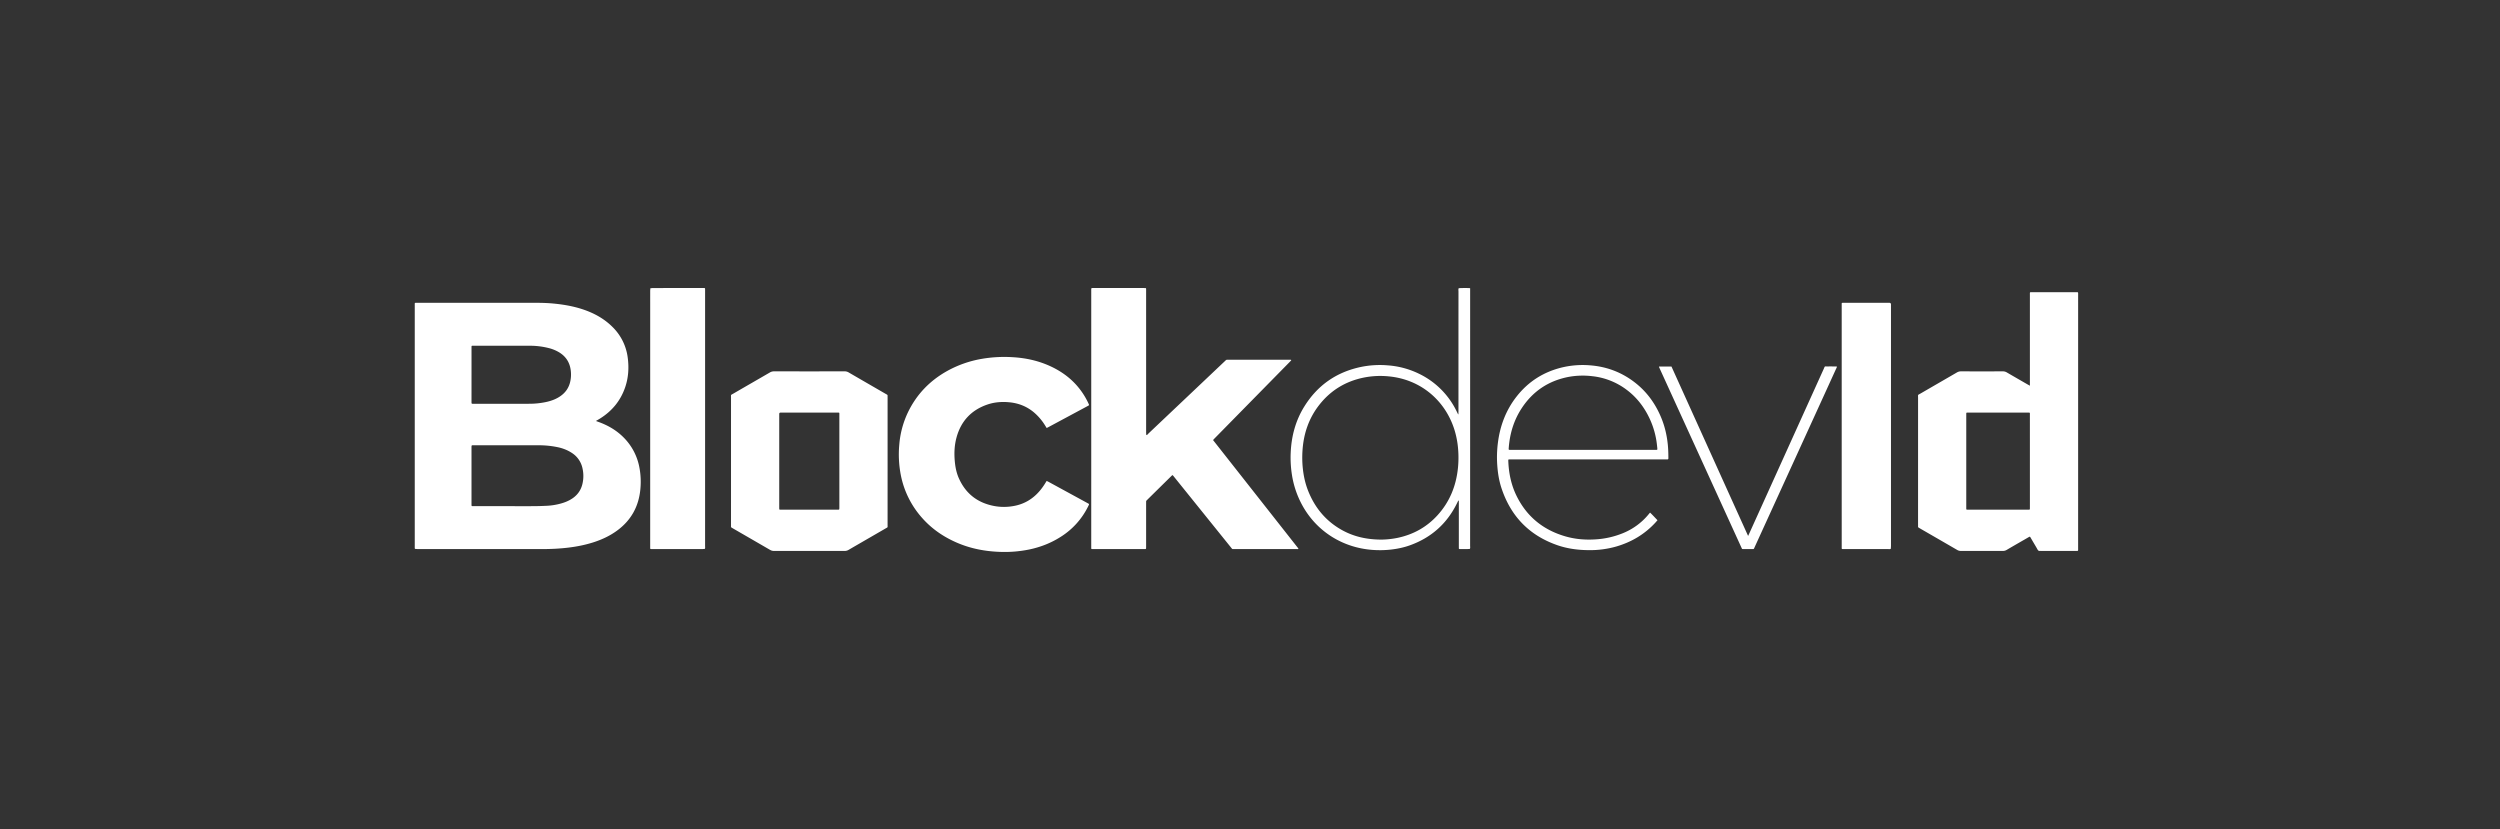 <svg xmlns="http://www.w3.org/2000/svg" width="217" height="72" fill="none"><rect width="100%" height="100%" fill="#333333" stroke="none"/><g fill="#fff" clip-path="url(#a)" style="mix-blend-mode:luminosity"><path d="m51.725 36.541.252.093c.834.303 1.58.745 2.201 1.386a4.954 4.954 0 0 1 1.333 2.623c.109.6.13 1.204.074 1.809-.138 1.5-.8 2.71-2.022 3.604-.65.476-1.371.805-2.137 1.043-.688.214-1.392.35-2.106.436-.765.092-1.532.126-2.301.126-3.581-.002-7.162-.001-10.743-.002-.084 0-.168-.01-.253-.016-.043-.08-.022-.167-.022-.25V26.549c0-.301-.039-.266.256-.266H46.4c.52 0 1.04.01 1.557.057 1.096.099 2.17.297 3.192.721.764.318 1.453.75 2.037 1.34a4.512 4.512 0 0 1 1.302 2.651c.116.888.06 1.763-.24 2.611-.403 1.144-1.137 2.024-2.163 2.665-.108.067-.22.13-.361.214Zm-7.385 7.394c.69 0 1.38.004 2.07-.001a26.3 26.3 0 0 0 1.088-.034 5.484 5.484 0 0 0 1.136-.181c.38-.1.742-.244 1.068-.469.428-.294.71-.694.84-1.196.118-.461.124-.927.02-1.395a2.087 2.087 0 0 0-.86-1.302 3.387 3.387 0 0 0-.423-.247 3.71 3.71 0 0 0-.887-.297 8.017 8.017 0 0 0-1.696-.163c-1.615-.002-3.23 0-4.846 0h-.769c-.035 0-.072-.003-.106.004-.016.003-.037.026-.04.042a.715.715 0 0 0-.008.127v4.931c0 .199-.002.18.19.18h3.223v.001Zm-.494-8.888c.683 0 1.366.002 2.05 0a7.005 7.005 0 0 0 1.566-.166c.426-.099.83-.249 1.19-.503.438-.308.723-.718.842-1.242.076-.336.09-.674.043-1.017-.09-.662-.414-1.17-.982-1.523a3.302 3.302 0 0 0-.88-.372 6.683 6.683 0 0 0-1.774-.213H41.14l-.15.001c-.044.001-.06.028-.062.069v.106l-.001 4.676c0 .201.001.184.186.184h2.733ZM105.292 38.197l7.412 9.418c-.025.07-.076.043-.113.043-.605.002-1.21.002-1.815.002l-3.61-.001c-.239 0-.175.036-.335-.161l-4.93-6.12-.081-.1c-.038-.042-.057-.042-.105.002a2903.375 2903.375 0 0 0-2.085 2.054c-.025.024-.048.052-.075.075a.188.188 0 0 0-.072.168c.004.05 0 .1 0 .15v3.695c0 .064 0 .128-.006.192-.002.015-.024.038-.04.041-.034.007-.07.005-.106.005h-4.464l-.085-.002c-.044-.002-.061-.028-.062-.068V25.269c0-.072-.003-.143.004-.214.001-.019.032-.046.052-.05.05-.007.1-.004.15-.004h4.357l.128.001c.055 0 .073.032.072.081v.193l.001 12.26c0 .076.01.152.016.228.095-.006.136-.088.194-.143 2.203-2.084 4.405-4.17 6.607-6.257.026-.024.053-.047.077-.073a.199.199 0 0 1 .172-.067c.042.003.085 0 .128 0h5.169c.064 0 .128 0 .192.004.012 0 .028.01.033.021.005.01.004.03-.003.038a4.053 4.053 0 0 1-.132.14l-3.967 4.037-2.56 2.605-.118.128ZM176.195 33.48v-7.868c0-.287-.032-.25.248-.25 1.232-.002 2.463-.001 3.695-.001h.107c.133.002.134.003.137.126v.128l-.001 21.954c0 .287.032.25-.248.25h-2.968c-.029 0-.058-.003-.086 0-.102.013-.167-.023-.22-.119-.14-.256-.293-.504-.44-.756a23.998 23.998 0 0 1-.183-.313c-.026-.044-.058-.057-.105-.03-.148.087-.296.171-.444.257-.505.291-1.011.581-1.514.877a.6.6 0 0 1-.321.086 766.501 766.501 0 0 0-3.652 0 .609.609 0 0 1-.321-.089c-1.077-.625-2.155-1.246-3.232-1.869-.019-.01-.036-.024-.056-.032-.086-.034-.116-.096-.104-.185.005-.043 0-.086 0-.128l.001-10.977c0-.32-.048-.232.226-.39 1.046-.607 2.094-1.21 3.139-1.818a.682.682 0 0 1 .36-.1c1.211.004 2.421.004 3.631 0 .126 0 .233.027.341.09.596.348 1.194.691 1.792 1.036l.218.121Zm0 6.55-.001-3.99c0-.253.033-.225-.228-.225h-5.059l-.17.001c-.043 0-.063.025-.064.066l-.001.107v8.068c0 .2-.01.183.186.183h5.144c.043 0 .085 0 .128-.002.042-.002.063-.026.064-.067l.001-.192V40.03ZM77.043 40.008l-.001 5.53c0 .277.04.208-.197.345-1.064.617-2.13 1.23-3.194 1.849a.65.65 0 0 1-.342.09c-2.043-.004-4.087-.004-6.13 0a.651.651 0 0 1-.34-.094c-1.071-.621-2.143-1.24-3.214-1.859-.031-.018-.061-.037-.093-.052-.057-.028-.086-.07-.081-.135.004-.05 0-.1 0-.15l.001-11.019c0-.28-.043-.206.196-.345 1.058-.614 2.118-1.224 3.176-1.837a.687.687 0 0 1 .362-.098c2.043.003 4.086.003 6.129 0a.65.65 0 0 1 .342.09c1.07.622 2.141 1.24 3.213 1.86l.111.062c.04.023.063.055.062.103-.002.057 0 .114 0 .171v5.488Zm-4.187.023v-3.993c0-.255.033-.223-.23-.223h-4.868c-.08.001-.12.04-.121.118v8.093c0 .05 0 .1.002.15.001.043.027.061.068.062l.085.001h4.911c.036 0 .072.002.107-.005.016-.003.038-.025.04-.04.006-.063.006-.127.006-.191V40.03ZM90.851 41.745c.058.027.109.05.157.076l3.372 1.839c.183.1.175.08.082.27a6.497 6.497 0 0 1-2.428 2.69c-.839.53-1.75.88-2.72 1.08a10.68 10.68 0 0 1-2.548.202c-1.248-.046-2.459-.273-3.614-.758-1.198-.504-2.253-1.213-3.116-2.192a7.838 7.838 0 0 1-1.85-3.742 9.318 9.318 0 0 1-.13-2.593 8.021 8.021 0 0 1 .763-2.847c.757-1.562 1.91-2.746 3.424-3.584a9.501 9.501 0 0 1 2.924-1.029 11.533 11.533 0 0 1 2.701-.154c1.198.065 2.35.323 3.437.848 1.065.515 1.958 1.234 2.631 2.215.206.3.385.615.538.945l.043.097c.018.038.01.068-.026.09a3.279 3.279 0 0 1-.111.062l-3.384 1.817-.143.074c-.04-.062-.078-.121-.114-.18a4.762 4.762 0 0 0-1.037-1.212c-.614-.5-1.32-.77-2.106-.842-.647-.06-1.285-.012-1.897.199-1.388.477-2.282 1.433-2.67 2.847-.187.679-.217 1.375-.153 2.076.046.513.146 1.015.358 1.486.575 1.285 1.558 2.075 2.933 2.37.662.143 1.33.138 1.992-.008.826-.183 1.51-.61 2.063-1.249.197-.226.368-.47.524-.726.032-.054.067-.107.105-.168ZM61.202 36.335l-.001 11.063c0 .082.024.169-.025.247-.077.005-.154.014-.23.014H56.63c-.213 0-.192.018-.194-.195v-.107l.001-22.085c0-.083.01-.167.017-.25.083-.008.166-.02.249-.02C58.114 25 59.523 25 60.933 25h.106c.17-.001.164-.003.163.163v11.172ZM159.86 36.974V26.423c-.002-.137 0-.14.142-.14H163.996c.093.002.14.05.141.144v20.954c0 .084-.01.168-.015.252-.086.052-.179.025-.269.026-1.267.002-2.534 0-3.802 0-.213 0-.191.019-.191-.197V36.975Z"/><path d="M126.59 35.982c.002-.125.004-.2.004-.275 0-3.467 0-6.934.002-10.4 0-.097-.025-.197.021-.29.092-.006.183-.014.275-.015.185-.002.37-.002.555 0 .049 0 .097.007.161.013v3.654c0 6.236 0 12.472-.002 18.708 0 .09.026.184-.025.27-.085.004-.169.011-.254.012-.207.002-.413 0-.619 0-.051 0-.081-.017-.08-.073.001-.064-.001-.128-.001-.192v-3.737l-.002-.192c0-.005-.008-.013-.012-.013-.012 0-.032 0-.036.006-.039.075-.076.152-.113.228-.866 1.765-2.227 2.978-4.076 3.644-.55.198-1.12.315-1.703.378a8.623 8.623 0 0 1-1.535.025c-2.604-.186-4.865-1.604-6.113-3.877a8.054 8.054 0 0 1-.892-2.61 9.658 9.658 0 0 1-.113-1.936c.061-1.44.418-2.796 1.184-4.027 1.155-1.858 2.813-2.999 4.952-3.44a8.113 8.113 0 0 1 2.272-.131 7.39 7.39 0 0 1 2.705.717 6.998 6.998 0 0 1 3.313 3.32c.025.05.048.102.074.153.006.012.016.023.058.08Zm-6.712 10.857a7.575 7.575 0 0 0 1.48-.163c1.348-.294 2.498-.937 3.425-1.96 1.044-1.15 1.601-2.52 1.763-4.057a8.878 8.878 0 0 0 .012-1.748 7.661 7.661 0 0 0-.307-1.589c-.779-2.509-2.877-4.38-5.697-4.652a7.32 7.32 0 0 0-2.23.115c-1.526.322-2.787 1.082-3.763 2.299-.949 1.182-1.414 2.551-1.506 4.053a9.118 9.118 0 0 0 .029 1.514c.072.69.222 1.362.483 2.005.592 1.462 1.554 2.605 2.945 3.37 1.027.564 2.135.805 3.366.812ZM130.927 39.89c-.003.034-.009.06-.008.087.036 1.057.239 2.076.703 3.033.874 1.799 2.289 2.962 4.196 3.53.888.265 1.799.34 2.725.275a7.422 7.422 0 0 0 2.278-.516 5.623 5.623 0 0 0 2.314-1.7c.026-.033.054-.064.091-.106.227.213.427.44.645.662-.06.069-.11.128-.162.186-.942 1.03-2.096 1.715-3.431 2.1a8.288 8.288 0 0 1-2.34.312c-.946-.004-1.875-.122-2.77-.434-2.447-.853-4.052-2.532-4.852-4.987-.208-.639-.309-1.299-.355-1.969a9.89 9.89 0 0 1 .058-1.939c.188-1.476.698-2.827 1.621-4.004 1.024-1.308 2.354-2.147 3.969-2.532a7.759 7.759 0 0 1 2.395-.178c1.468.11 2.784.61 3.941 1.52 1.025.805 1.757 1.832 2.252 3.033.303.734.483 1.5.565 2.29.04.383.051.767.054 1.151a.678.678 0 0 1-.007.127c-.003.016-.025.033-.042.04-.019.008-.042.006-.063.006H131.186c-.085 0-.17-.009-.259.014Zm6.478-.843H143.747c.09 0 .122.003.109-.126a19.207 19.207 0 0 0-.036-.34 7.217 7.217 0 0 0-.606-2.19c-.471-1.027-1.136-1.902-2.049-2.578a6.005 6.005 0 0 0-2.963-1.16 6.812 6.812 0 0 0-2.062.064c-1.735.338-3.095 1.246-4.063 2.727-.673 1.029-1.018 2.169-1.115 3.388-.018.235-.033.215.209.216h6.235-.001ZM144.004 31.814h1.079c2.214 4.892 4.426 9.787 6.653 14.707l.112-.241c2.148-4.747 4.295-9.495 6.444-14.242.128-.282.05-.225.353-.23.262-.003.525 0 .789 0 .015.088-.034.145-.063.208l-.955 2.096-6.096 13.345c-.108.238-.054.2-.309.202-.249.002-.498 0-.747-.002-.014 0-.028-.006-.056-.013l-7.194-15.762c-.008-.018-.006-.04-.01-.068Z"/></g><defs><clipPath id="a"><path fill="#fff" d="M36 25h144.388v22.91H36z"/></clipPath></defs></svg>